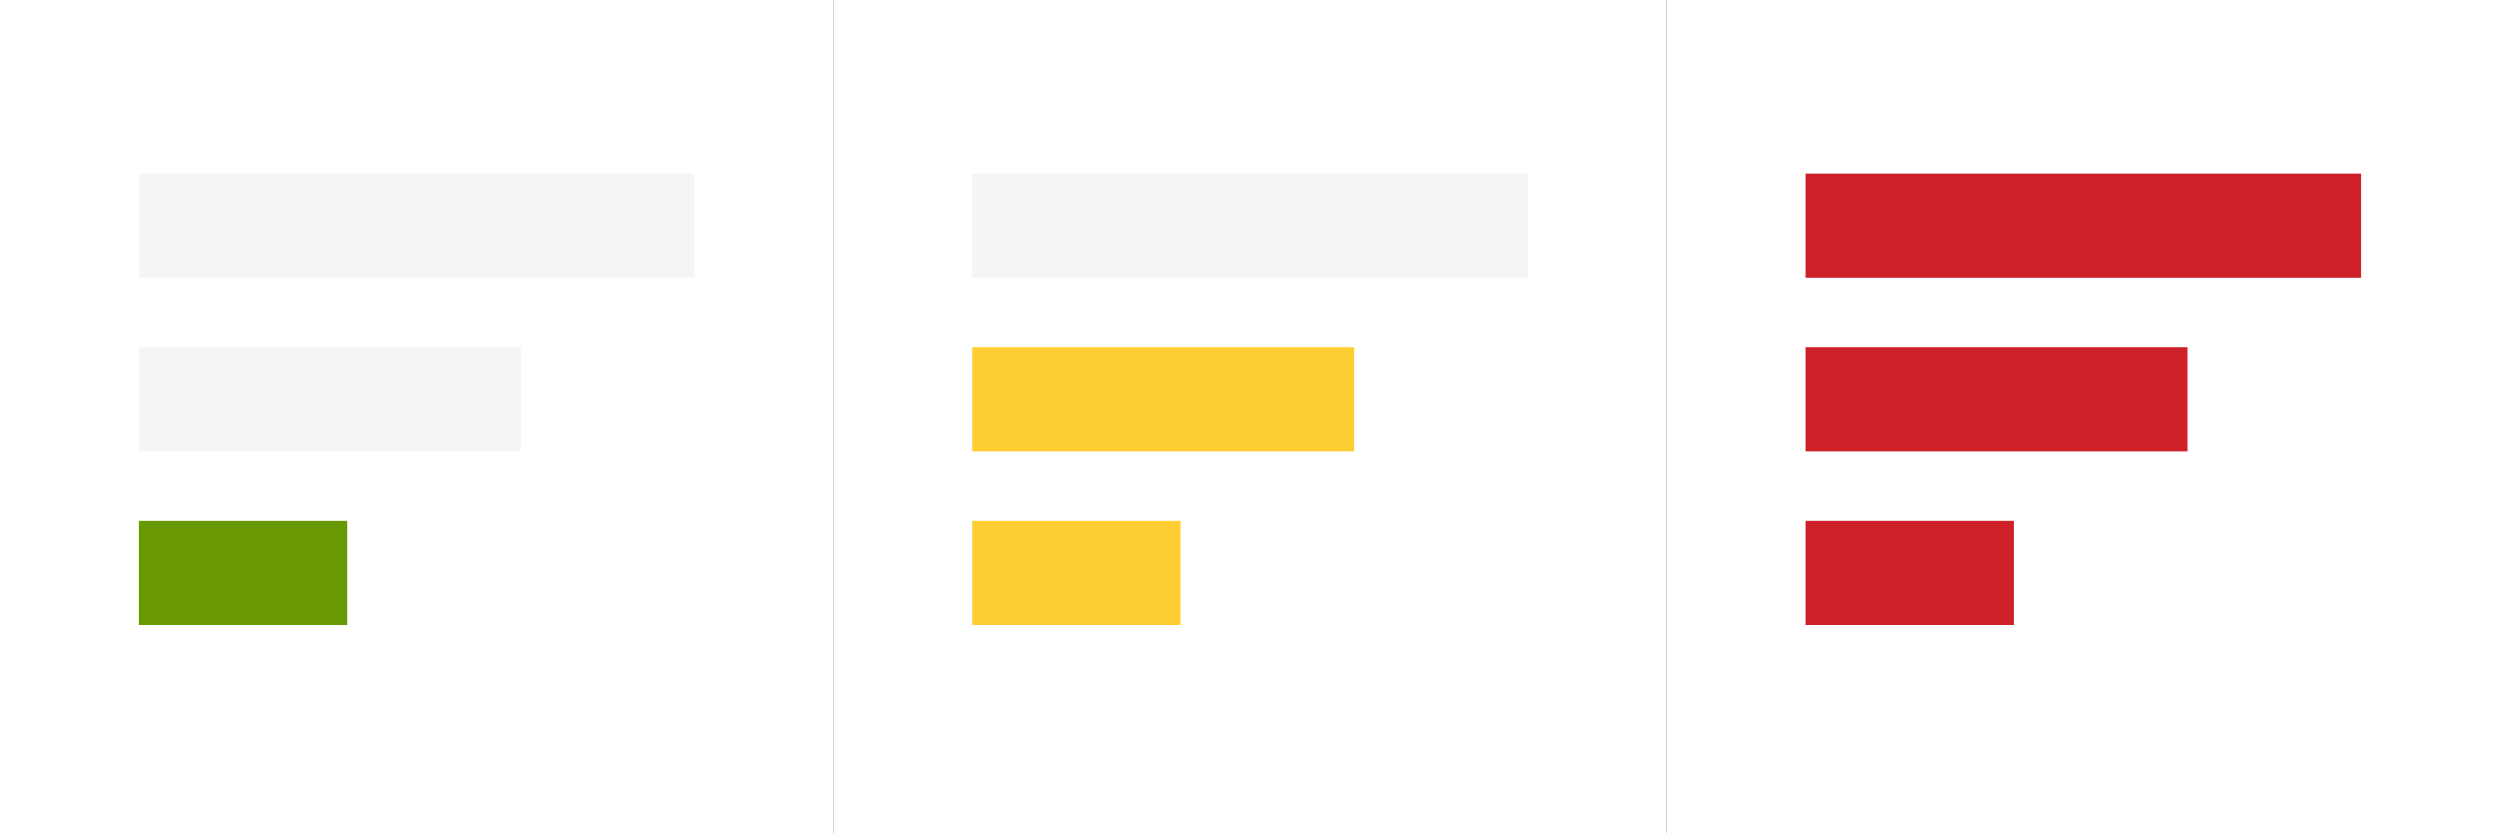 <svg width="72" height="24" viewBox="0 0 72 24" fill="none" xmlns="http://www.w3.org/2000/svg">
<rect x="0" y="0" width="72" height="24" fill="#333333" stroke="none"/>
<rect width="24" height="24" fill="white"/>
<rect x="4" y="5" width="16" height="3" fill="#F5F5F5"/>
<rect x="4" y="10" width="11" height="3" fill="#F5F5F5"/>
<rect x="4" y="15" width="6" height="3" fill="#689901"/>
<rect width="24" height="24" transform="translate(24)" fill="white"/>
<rect x="28" y="5" width="16" height="3" fill="#F5F5F5"/>
<rect x="28" y="10" width="11" height="3" fill="#FFCE33"/>
<rect x="28" y="15" width="6" height="3" fill="#FFCE33"/>
<rect width="24" height="24" transform="translate(48)" fill="white"/>
<rect x="52" y="5" width="16" height="3" fill="#CE2028"/>
<rect x="52" y="10" width="11" height="3" fill="#CE2028"/>
<rect x="52" y="15" width="6" height="3" fill="#CE2028"/>
</svg>
